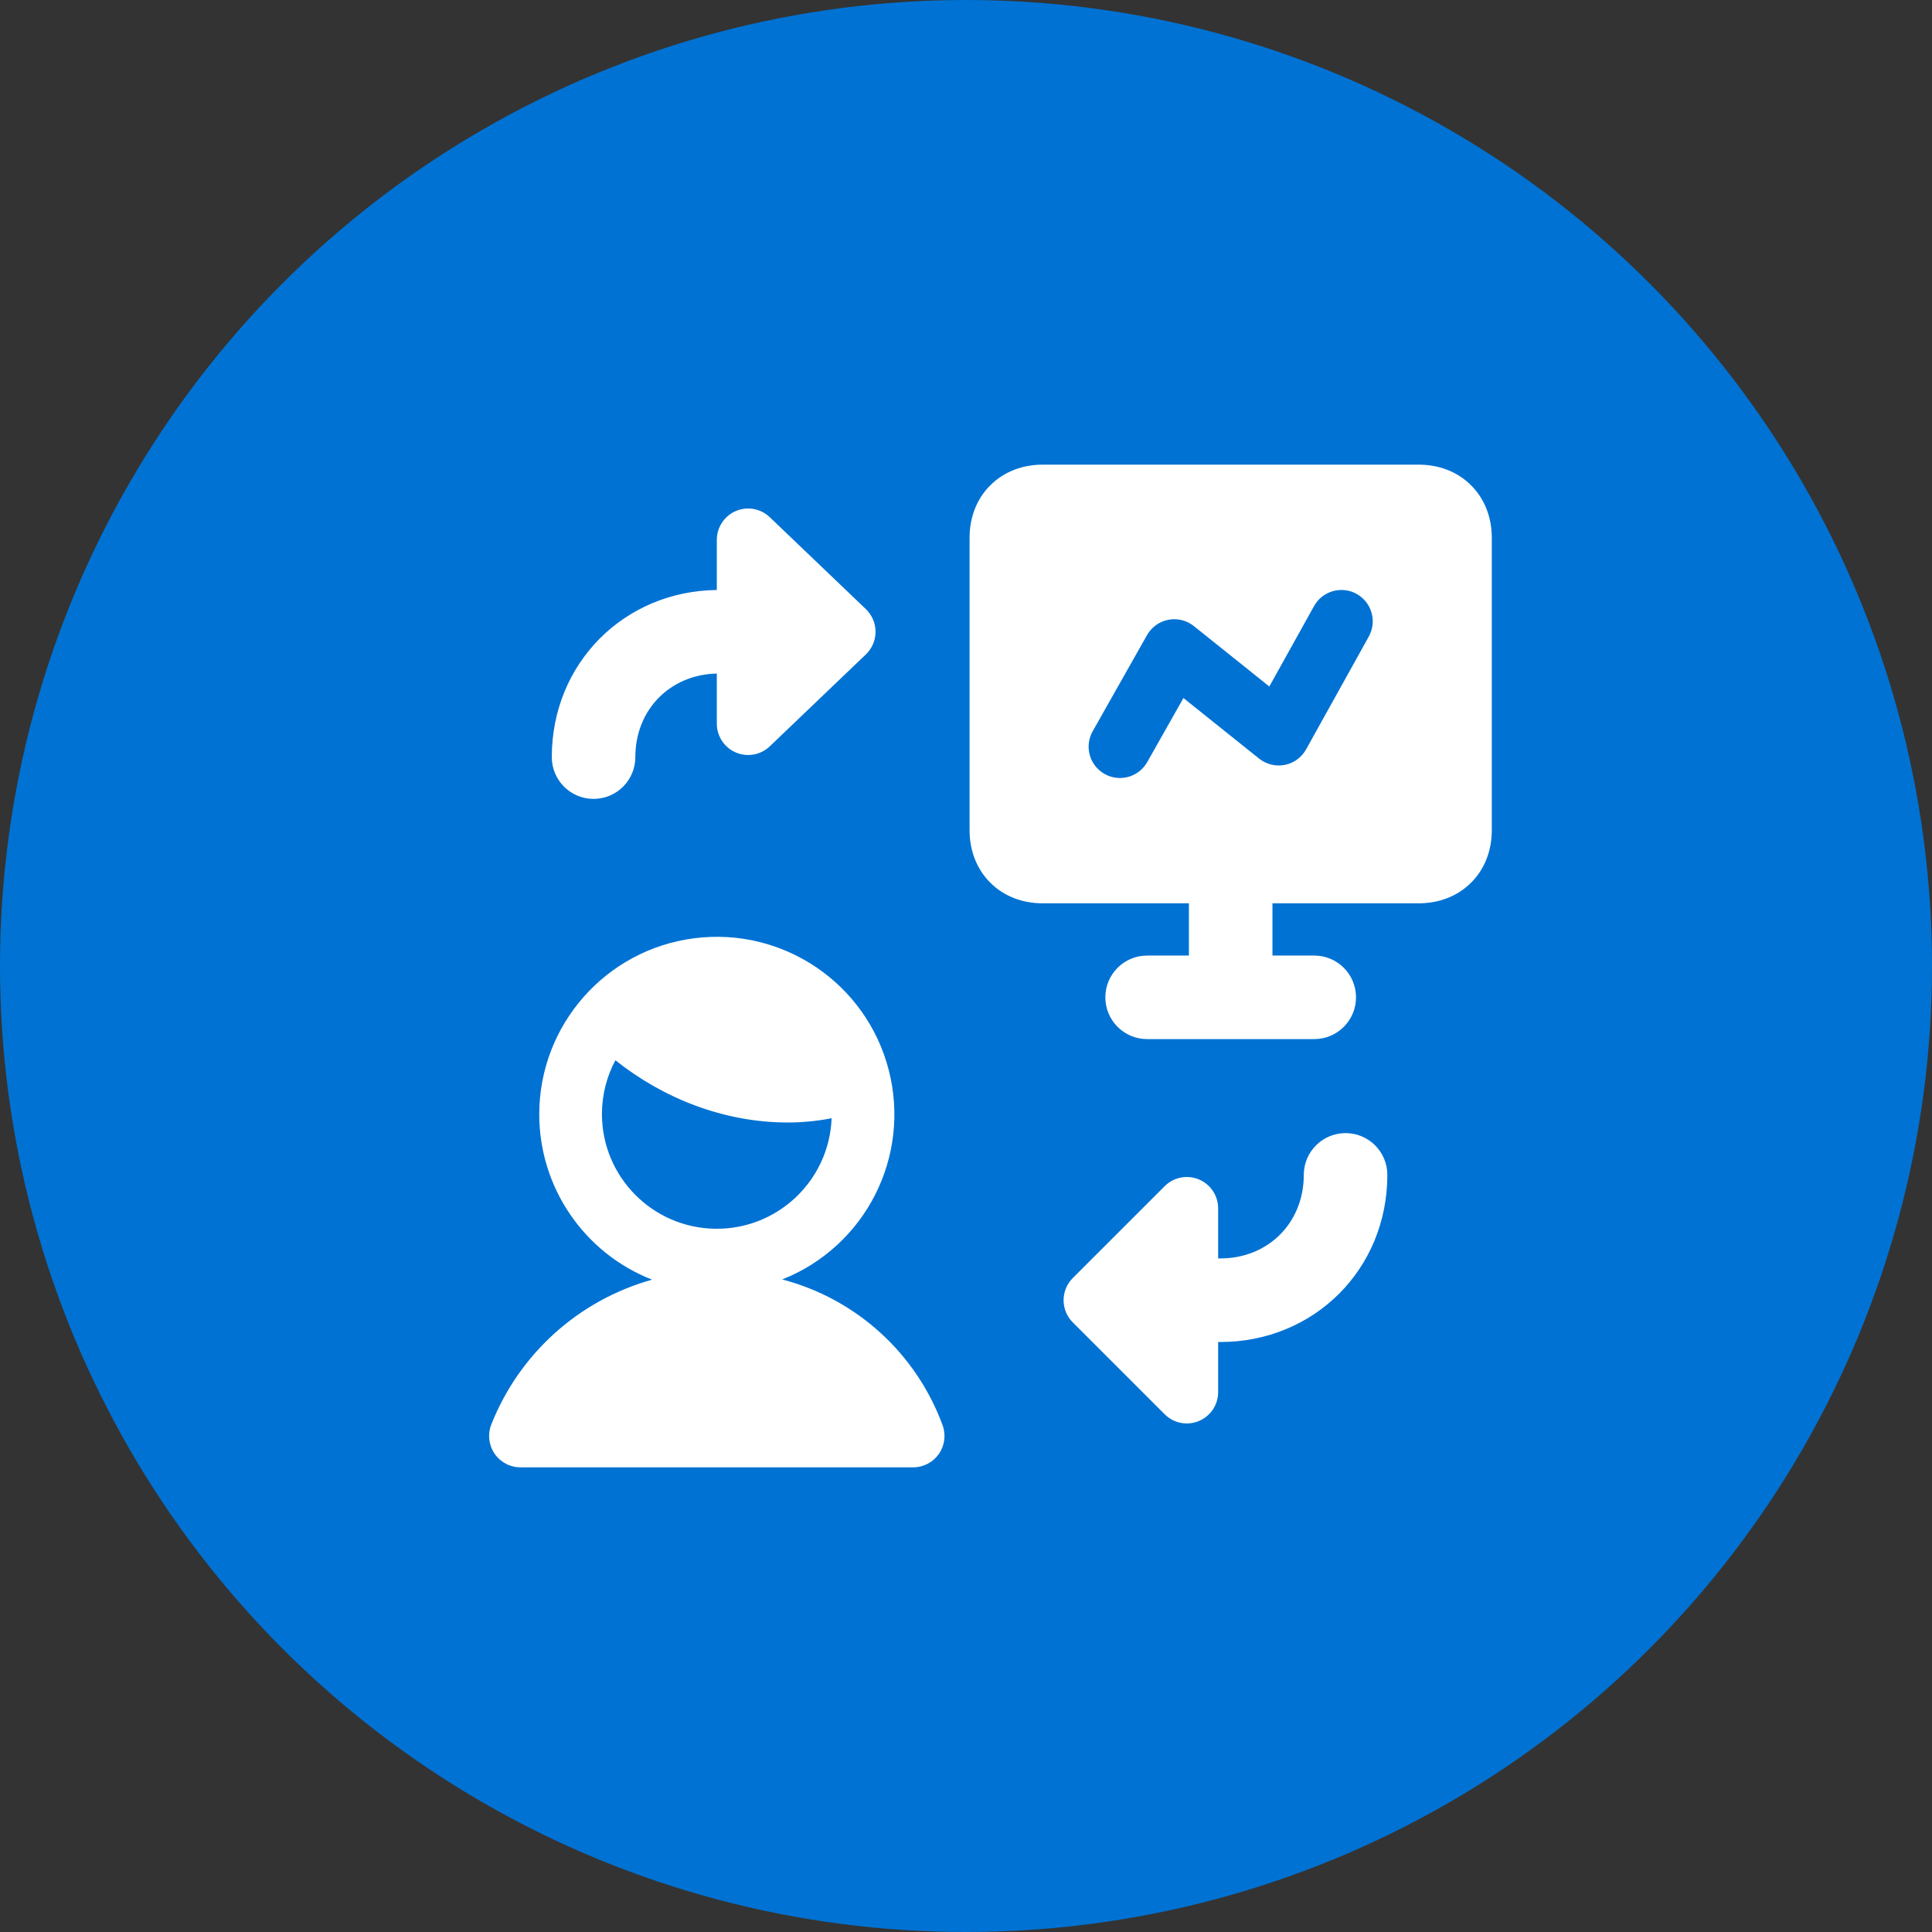 <svg width="79" height="79" viewBox="0 0 79 79" fill="none" xmlns="http://www.w3.org/2000/svg">
<rect x="0" y="0" width="79" height="79" fill="#333333" stroke="none"/>
<circle cx="39.5" cy="39.5" r="39.5" fill="#0072D3"/>
<path fill-rule="evenodd" clip-rule="evenodd" d="M42.636 19C41.833 19 41.064 19.273 40.492 19.846C39.919 20.416 39.646 21.187 39.646 21.99V33.948C39.646 34.751 39.919 35.52 40.492 36.092C41.062 36.664 41.833 36.937 42.636 36.937H48.615V39.073H46.906C45.963 39.073 45.198 39.838 45.198 40.781C45.198 41.725 45.963 42.489 46.906 42.489H53.74C54.683 42.489 55.448 41.725 55.448 40.781C55.448 39.838 54.683 39.073 53.74 39.073H52.031V36.937H58.01C58.813 36.937 59.582 36.664 60.154 36.092C60.727 35.521 61 34.751 61 33.948V21.99C61 21.187 60.727 20.418 60.154 19.846C59.584 19.273 58.813 19 58.01 19H42.636ZM55.472 24.285C56.091 24.629 56.314 25.409 55.971 26.028L53.408 30.64C53.225 30.971 52.906 31.204 52.535 31.277C52.165 31.35 51.781 31.256 51.486 31.02L48.391 28.543L46.911 31.162C46.563 31.778 45.782 31.995 45.166 31.647C44.549 31.299 44.332 30.517 44.68 29.901L46.901 25.972C47.086 25.644 47.405 25.415 47.774 25.343C48.143 25.272 48.525 25.366 48.818 25.601L51.903 28.071L53.731 24.784C54.074 24.165 54.855 23.942 55.474 24.285H55.472ZM30.088 20.896C30.56 20.695 31.106 20.794 31.477 21.149L35.406 24.907C35.658 25.149 35.801 25.484 35.801 25.833C35.801 26.183 35.658 26.517 35.406 26.759L31.477 30.517C31.106 30.872 30.56 30.971 30.088 30.769C29.617 30.567 29.311 30.104 29.311 29.592L29.311 27.542C27.394 27.584 25.979 29.026 25.979 30.958C25.979 31.902 25.214 32.667 24.271 32.667C23.327 32.667 22.563 31.902 22.563 30.958C22.563 27.138 25.504 24.169 29.311 24.125V22.075C29.311 21.562 29.618 21.098 30.088 20.896ZM55.021 46.333C55.964 46.333 56.729 47.098 56.729 48.041C56.729 51.889 53.743 54.875 49.896 54.875H49.81V56.925C49.81 57.443 49.498 57.909 49.019 58.107C48.541 58.306 47.99 58.196 47.624 57.83L43.865 54.072C43.366 53.572 43.366 52.761 43.865 52.261L47.624 48.503C47.99 48.137 48.541 48.027 49.019 48.225C49.498 48.424 49.81 48.89 49.81 49.408V51.458H49.896C51.857 51.458 53.312 50.003 53.312 48.041C53.312 47.098 54.077 46.333 55.021 46.333ZM24.613 45.564C24.613 44.765 24.812 44.011 25.164 43.354C27.112 44.908 29.598 45.899 32.211 45.899C32.809 45.899 33.407 45.841 34.005 45.725C33.908 48.279 31.786 50.288 29.23 50.244C26.674 50.2 24.622 48.121 24.613 45.564ZM22.05 45.564C22.052 41.907 24.773 38.822 28.402 38.364C32.031 37.906 35.434 40.219 36.343 43.762C37.252 47.305 35.385 50.971 31.984 52.317C35.013 53.111 37.463 55.336 38.542 58.276C38.687 58.669 38.63 59.108 38.391 59.452C38.151 59.795 37.758 60 37.34 60H21.281C20.858 60 20.462 59.791 20.224 59.442C19.985 59.093 19.934 58.648 20.087 58.254C21.23 55.357 23.665 53.163 26.664 52.326C23.881 51.236 22.05 48.553 22.05 45.564Z" fill="white"/>
</svg>
